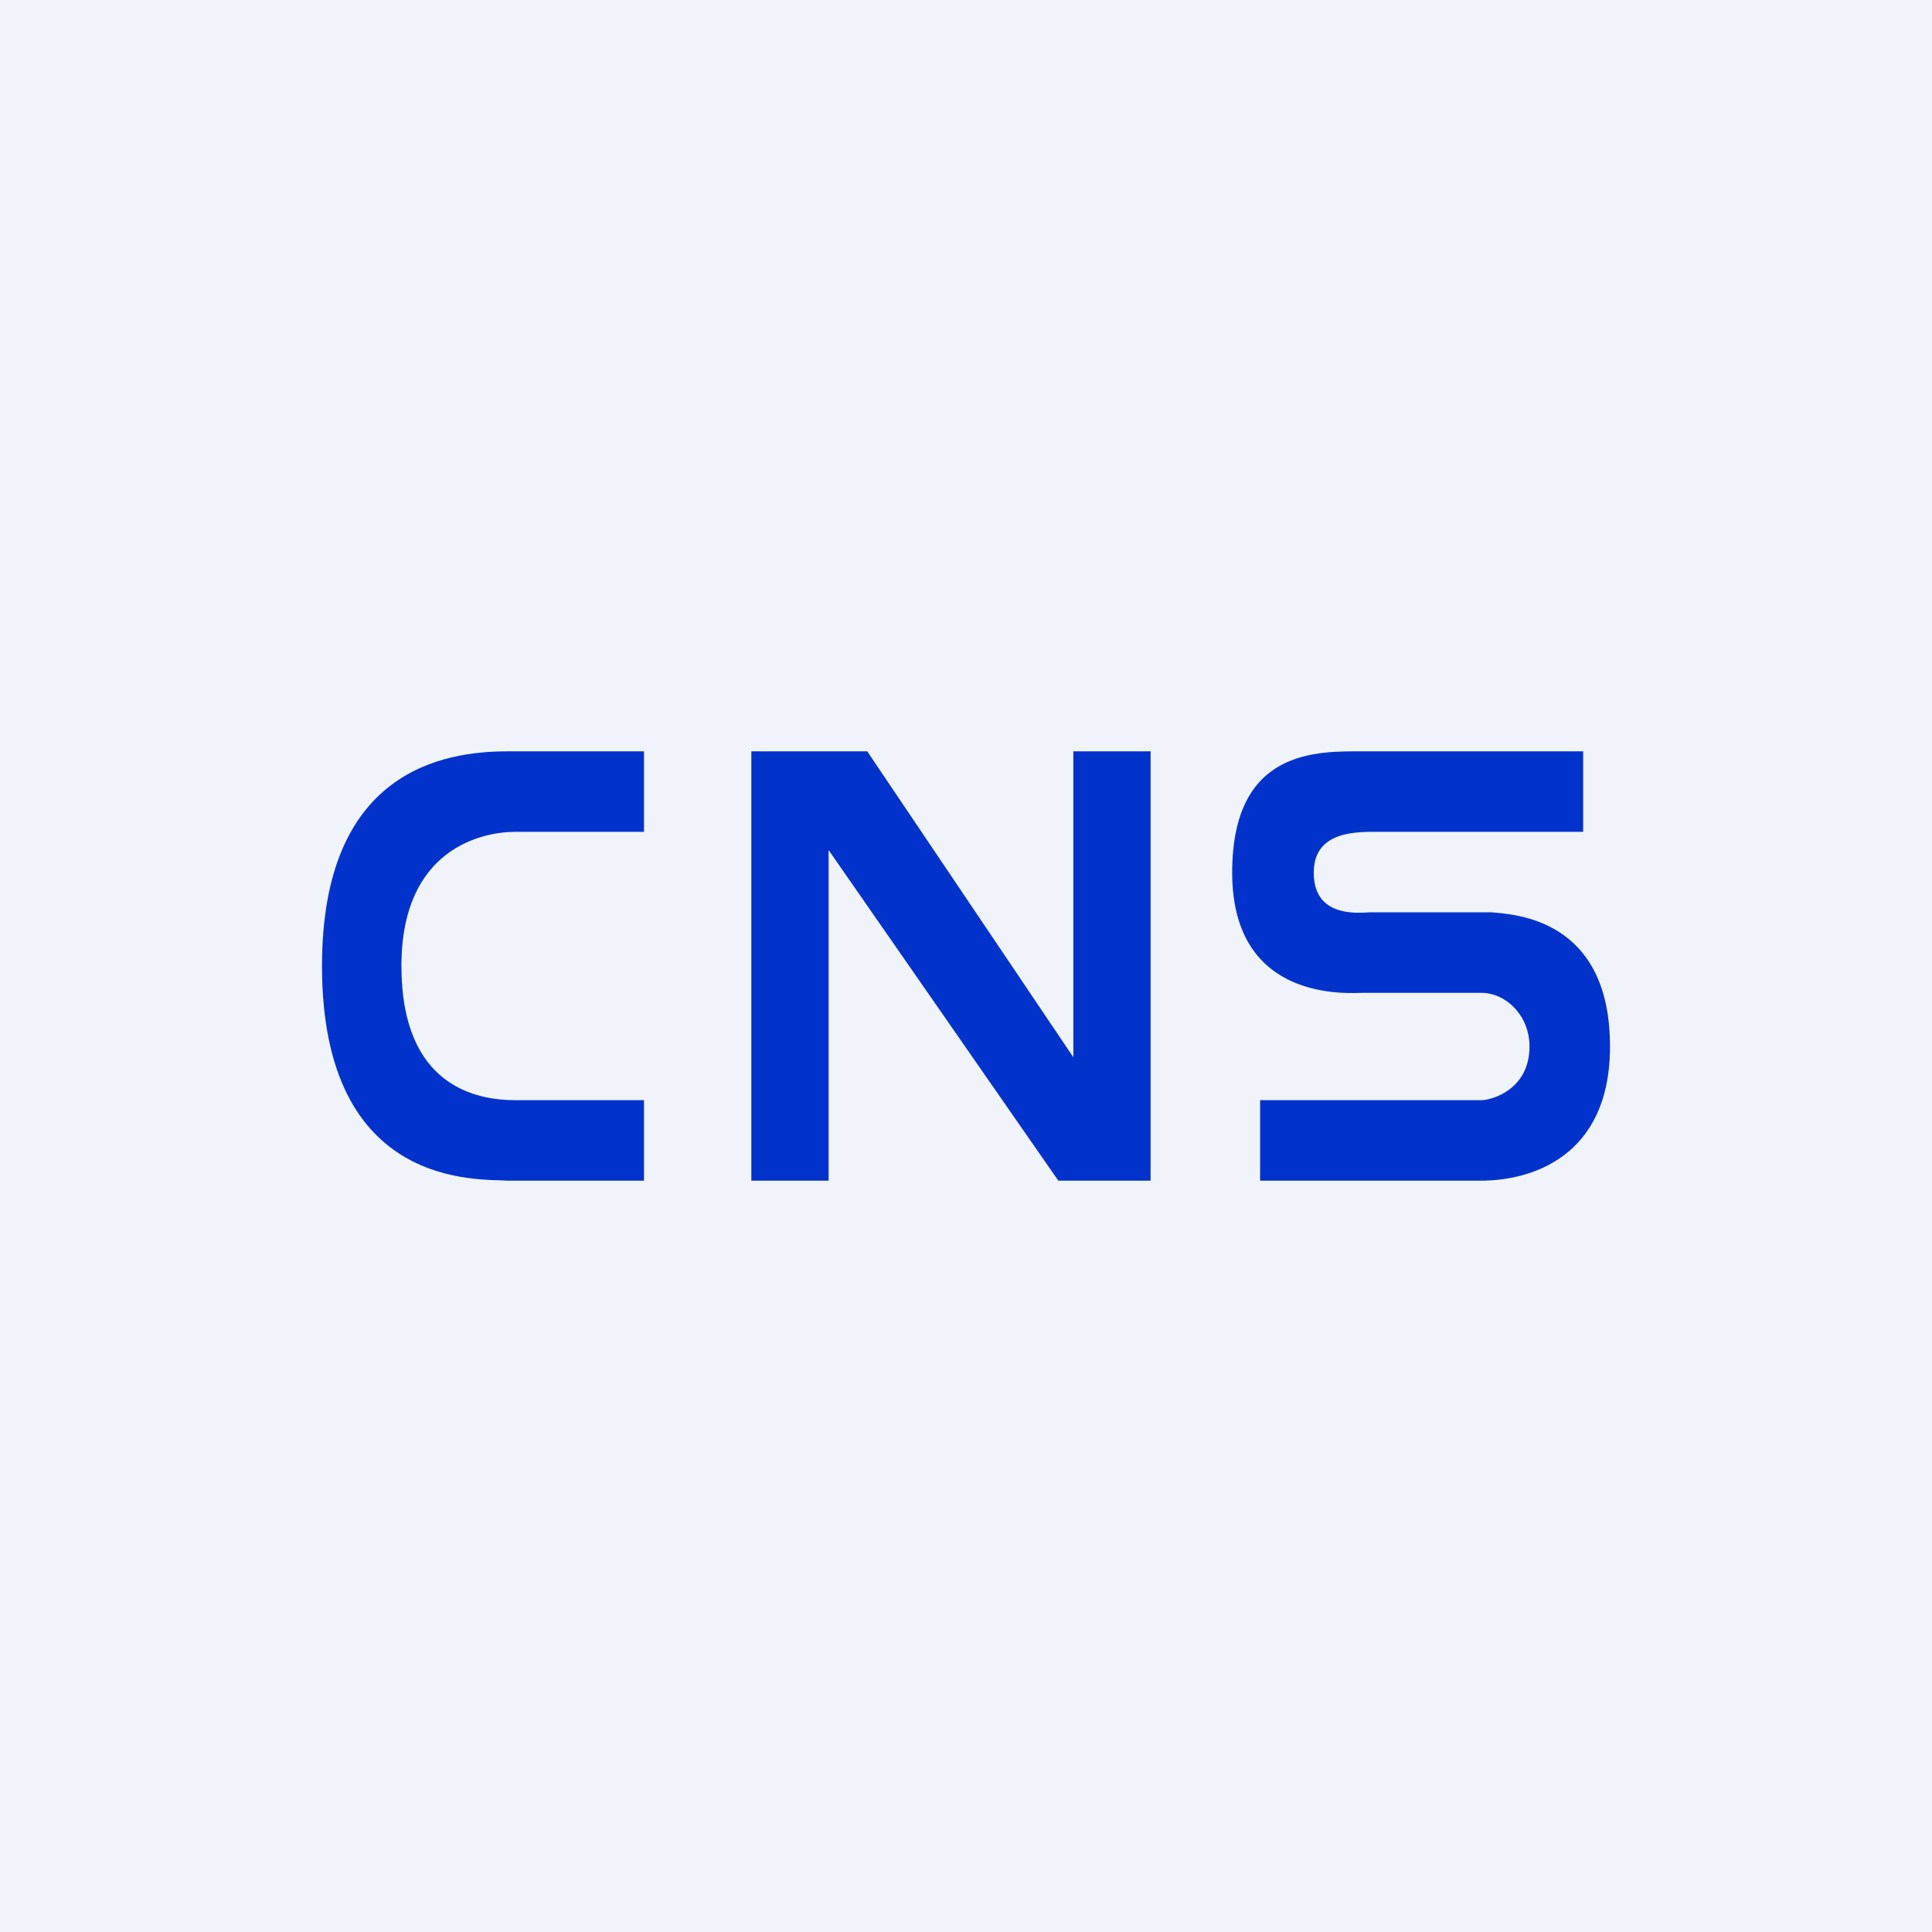 <!-- by TradingView --><svg width="18" height="18" viewBox="0 0 18 18" xmlns="http://www.w3.org/2000/svg"><path fill="#F0F3FA" d="M0 0h18v18H0z"/><path d="M4.73 7H6v.75H4.8c-.3 0-1.06.15-1.06 1.25 0 1.13.71 1.25 1.06 1.25H6V11H4.73C4.48 10.98 3 11.1 3 9c0-1.82 1.13-2 1.73-2ZM7 7v4h.72V7.92L9.86 11h.86V7H10v2.85L8.08 7H7ZM12.71 7h2.04v.75h-1.89c-.2 0-.62-.02-.62.38s.37.38.52.37h1.14c.2.02 1.1.05 1.1 1.25 0 1.04-.75 1.25-1.2 1.25h-2.06v-.75h2.06c.1 0 .45-.1.45-.5 0-.29-.22-.5-.45-.5H12.7c-.12 0-1.22.1-1.22-1.12 0-1.16.8-1.13 1.22-1.13Z" fill="#0133CC"/></svg>